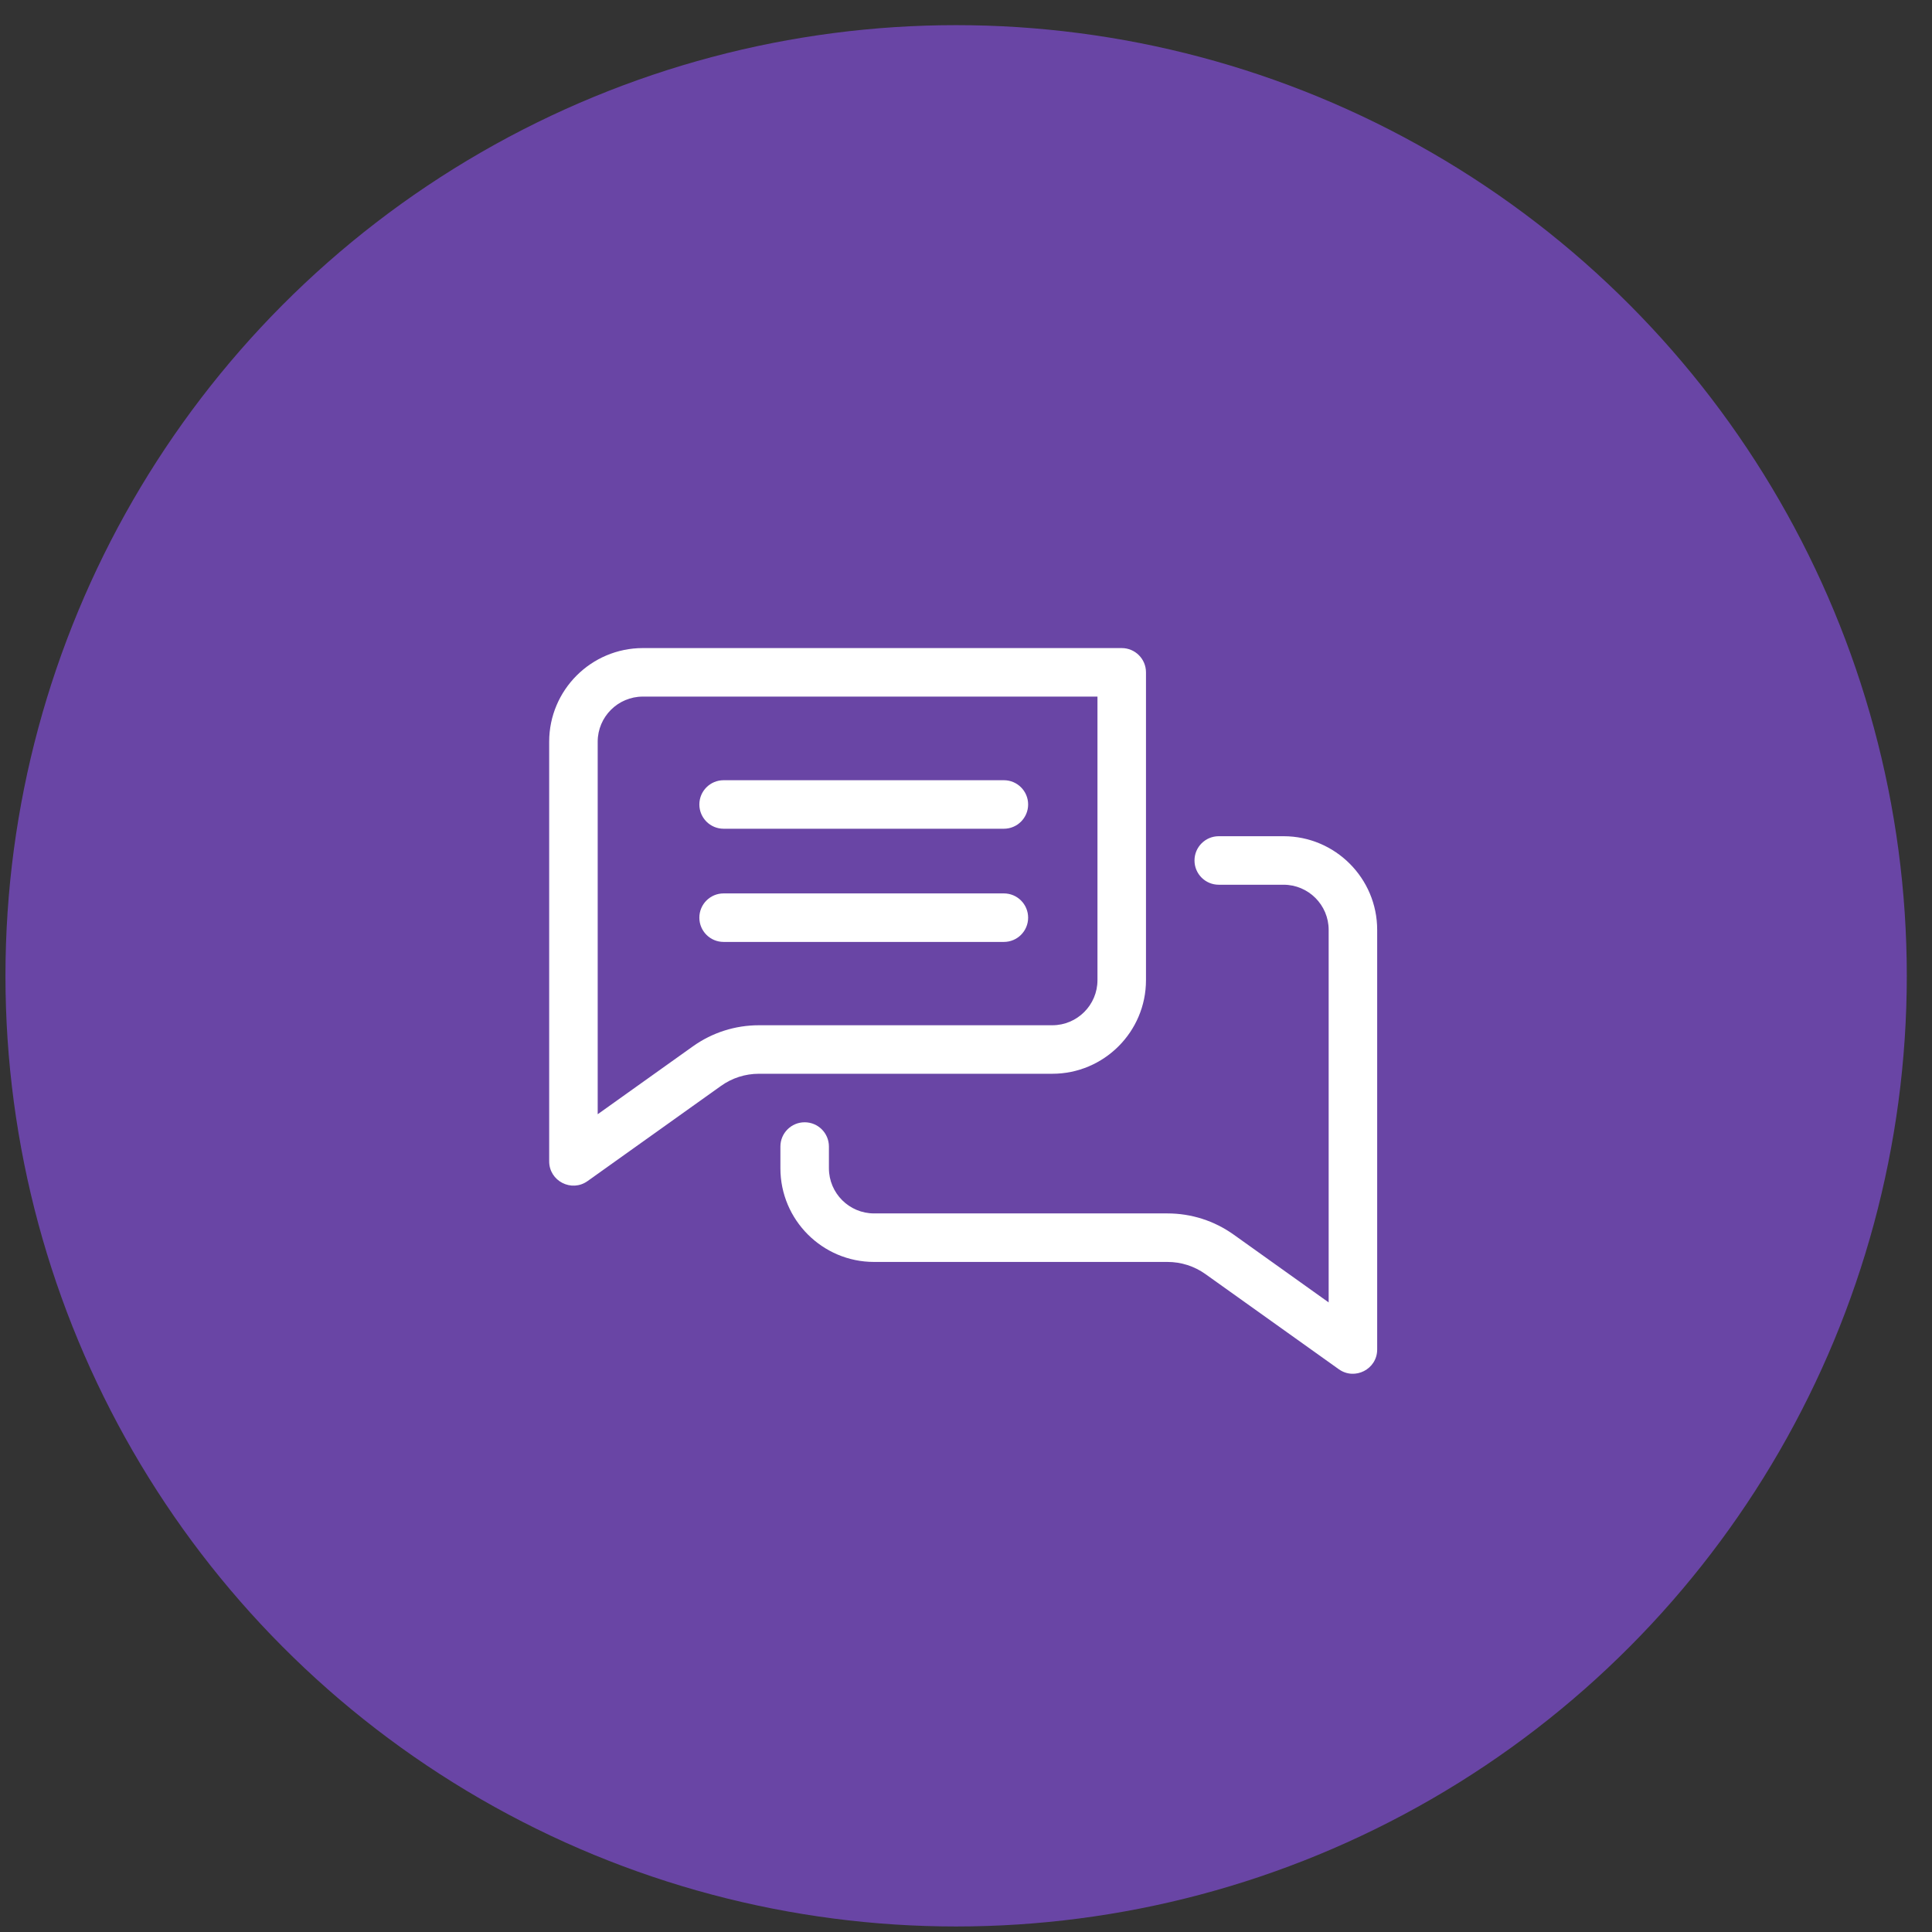 <svg width="63" height="63" viewBox="0 0 63 63" fill="none" xmlns="http://www.w3.org/2000/svg">
<rect x="0" y="0" width="63" height="63" fill="#333333" stroke="none"/>
<circle cx="31.178" cy="31.82" r="31" fill="#6945A5"/>
<path d="M17.908 37.87C17.908 38.513 18.636 38.887 19.159 38.514L23.508 35.412C23.872 35.151 24.302 35.014 24.75 35.014H34.315C35.999 35.014 37.369 33.644 37.369 31.961V21.924C37.369 21.487 37.015 21.133 36.578 21.133H20.962C19.278 21.133 17.908 22.502 17.908 24.186V37.87ZM19.49 24.186C19.49 23.375 20.15 22.715 20.962 22.715H35.787V31.961C35.787 32.772 35.127 33.432 34.315 33.432H24.75C23.971 33.432 23.223 33.671 22.589 34.124L19.49 36.334V24.186Z" fill="white"/>
<path d="M44.908 30.322C44.908 28.638 43.539 27.268 41.855 27.268H39.742C39.305 27.268 38.951 27.622 38.951 28.059C38.951 28.496 39.305 28.85 39.742 28.85H41.855C42.666 28.85 43.326 29.51 43.326 30.322V42.47L40.228 40.259C39.593 39.807 38.846 39.568 38.067 39.568H28.501C27.69 39.568 27.03 38.907 27.03 38.096V37.387C27.03 36.95 26.676 36.596 26.239 36.596C25.802 36.596 25.448 36.95 25.448 37.387V38.096C25.448 39.78 26.817 41.15 28.501 41.15H38.067C38.515 41.15 38.944 41.287 39.309 41.547L43.658 44.65C44.178 45.02 44.908 44.65 44.908 44.006V30.322H44.908Z" fill="white"/>
<path d="M23.596 27.024H32.735C33.172 27.024 33.526 26.669 33.526 26.233C33.526 25.796 33.172 25.442 32.735 25.442H23.596C23.159 25.442 22.805 25.796 22.805 26.233C22.805 26.669 23.159 27.024 23.596 27.024Z" fill="white"/>
<path d="M23.596 30.715H32.735C33.172 30.715 33.526 30.361 33.526 29.924C33.526 29.487 33.172 29.133 32.735 29.133H23.596C23.159 29.133 22.805 29.487 22.805 29.924C22.805 30.361 23.159 30.715 23.596 30.715Z" fill="white"/>
</svg>
